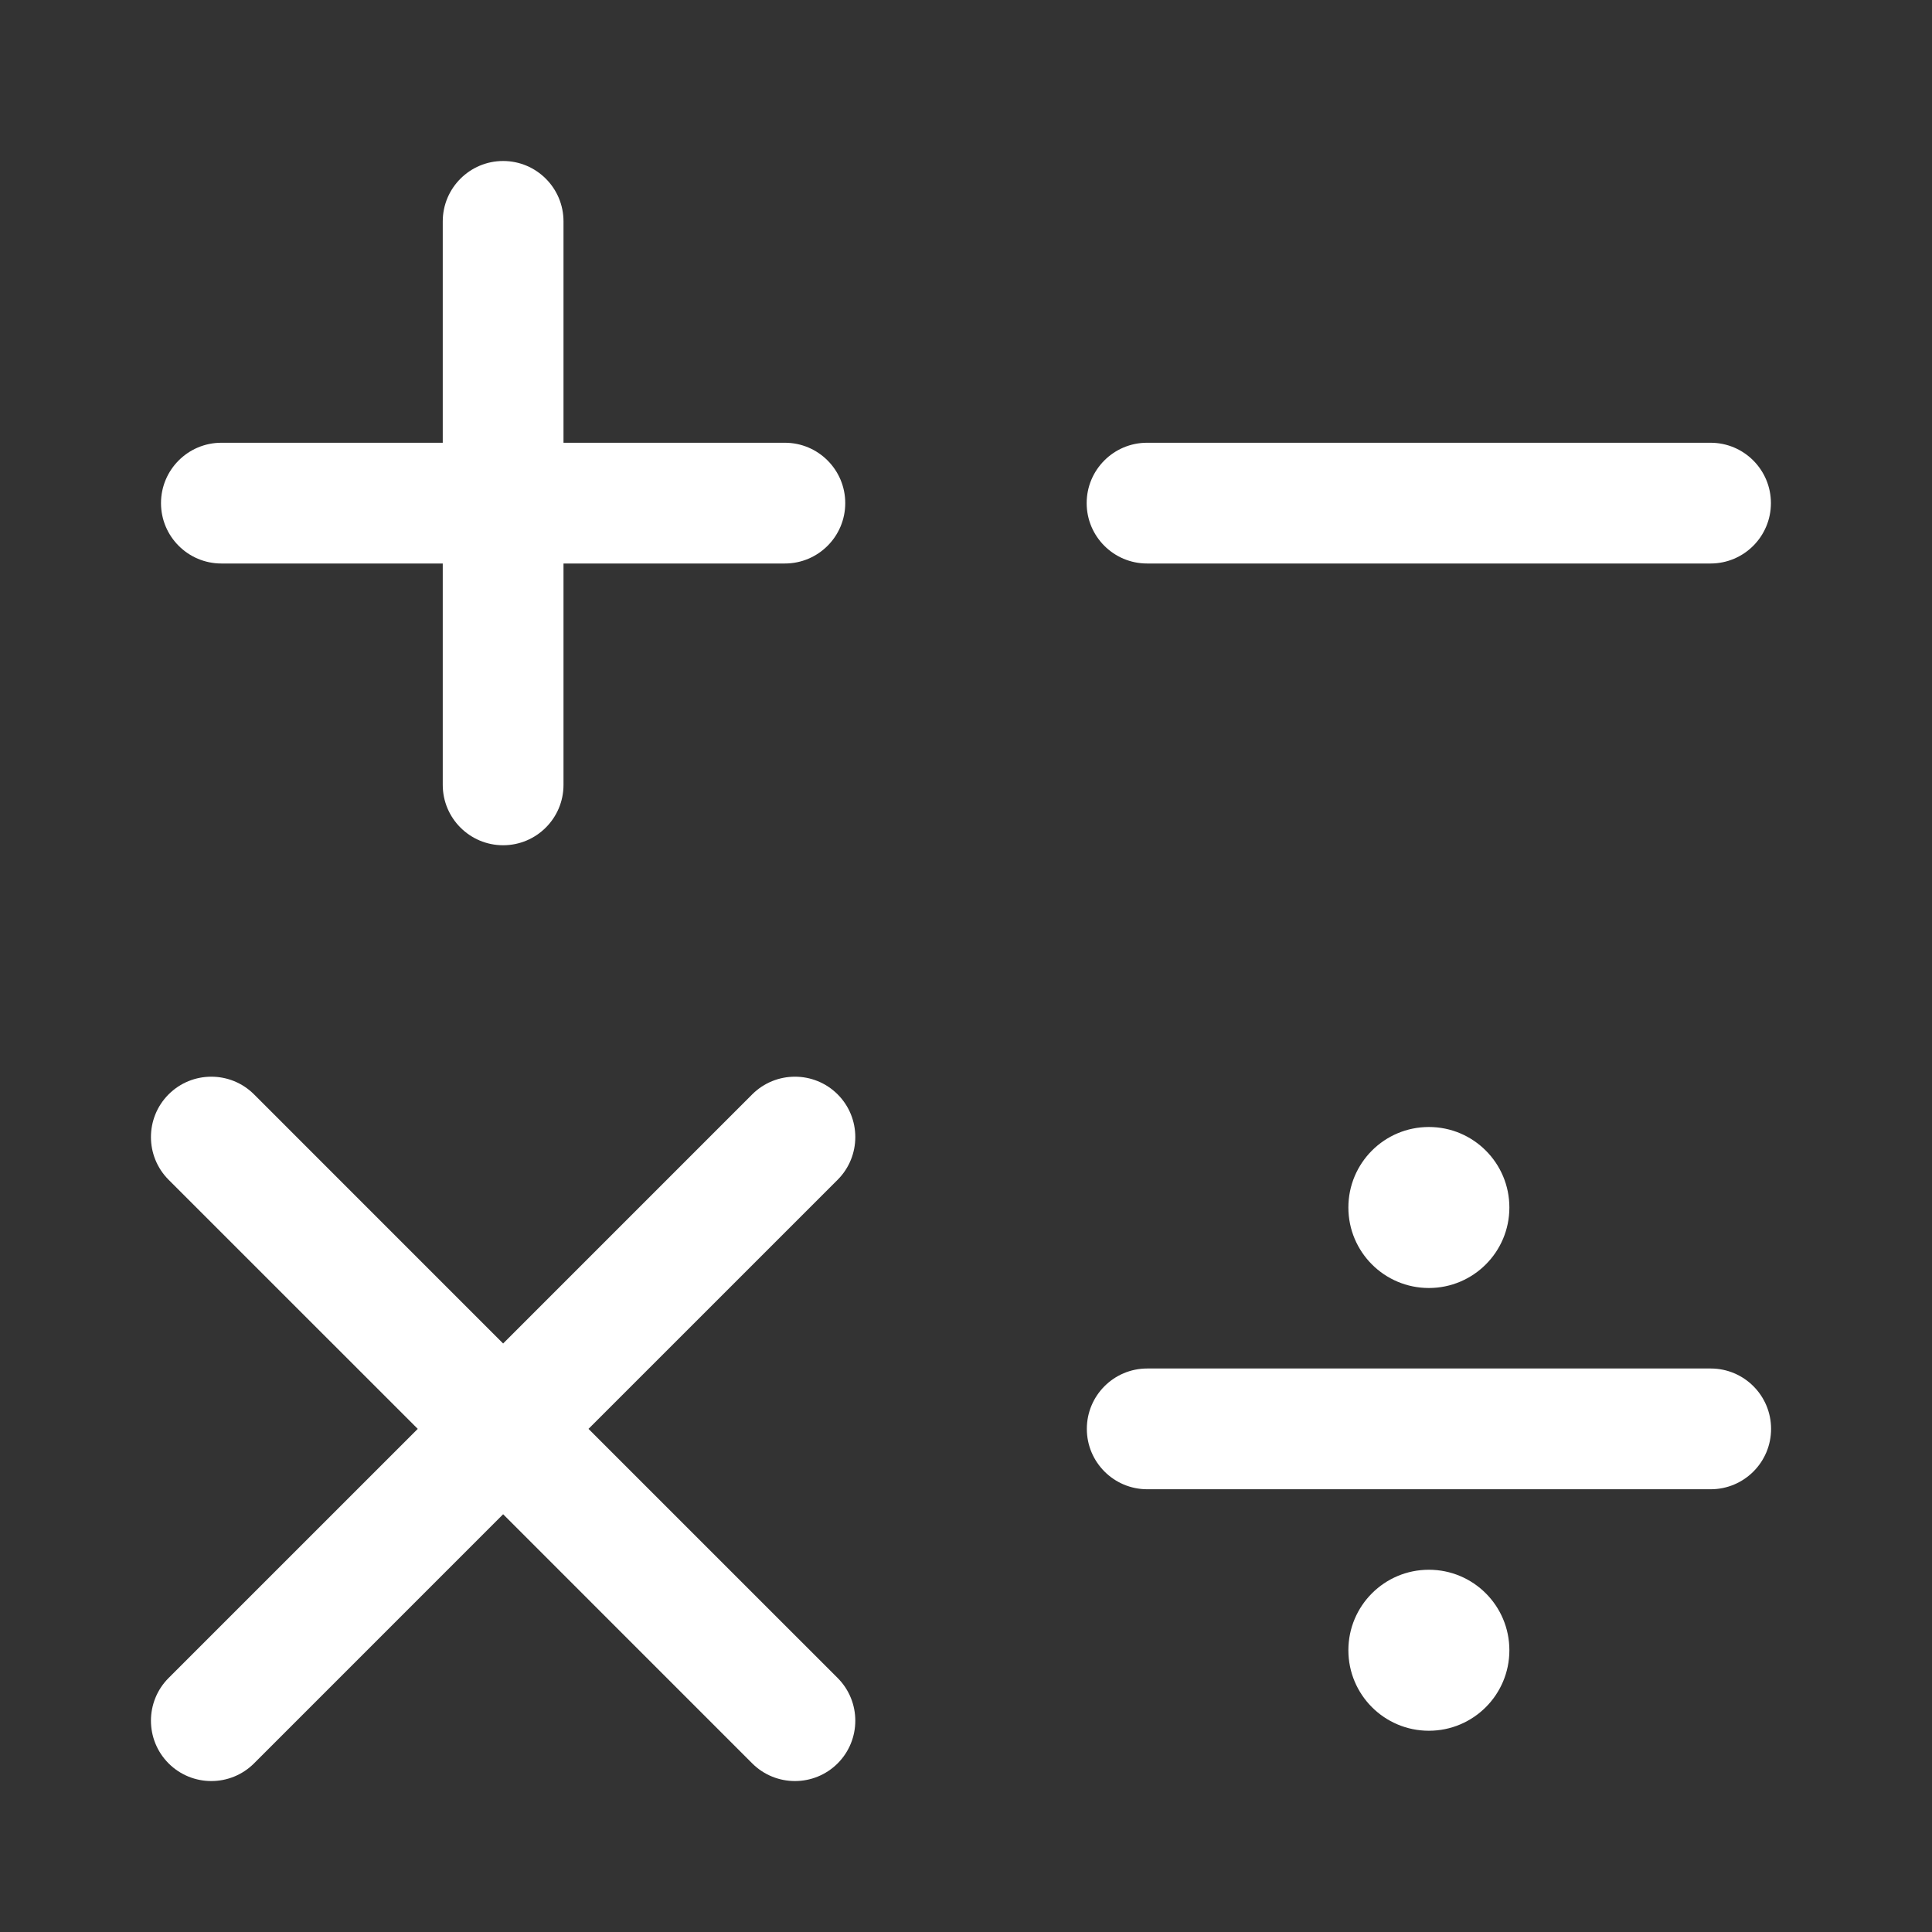 <svg width="48" height="48" viewBox="0 0 48 48" fill="none" xmlns="http://www.w3.org/2000/svg">
<rect x="0" y="0" width="48" height="48" fill="#333333" stroke="none"/>
<path d="M12.5 4C13.328 4 14 4.672 14 5.5V11H19.5C20.328 11 21 11.672 21 12.5C21 13.328 20.328 14 19.5 14H14V19.5C14 20.328 13.328 21 12.5 21C11.672 21 11 20.328 11 19.5V14H5.5C4.672 14 4 13.328 4 12.5C4 11.672 4.672 11 5.5 11H11V5.5C11 4.672 11.672 4 12.5 4ZM28.498 11C27.67 11 26.998 11.672 26.998 12.5C26.998 13.328 27.67 14 28.498 14H42.498C43.327 14 43.998 13.328 43.998 12.5C43.998 11.672 43.327 11 42.498 11H28.498ZM27.002 35.5C27.002 34.672 27.674 34 28.502 34H42.502C43.33 34 44.002 34.672 44.002 35.5C44.002 36.328 43.33 37 42.502 37H28.502C27.674 37 27.002 36.328 27.002 35.5ZM35.5 32C36.605 32 37.5 31.105 37.5 30C37.5 28.895 36.605 28 35.5 28C34.395 28 33.5 28.895 33.5 30C33.5 31.105 34.395 32 35.5 32ZM37.5 41C37.5 42.105 36.605 43 35.5 43C34.395 43 33.5 42.105 33.5 41C33.5 39.895 34.395 39 35.5 39C36.605 39 37.5 39.895 37.5 41ZM4.189 27.189C4.775 26.604 5.725 26.604 6.311 27.189L12.5 33.379L18.689 27.189C19.275 26.604 20.225 26.604 20.811 27.189C21.396 27.775 21.396 28.725 20.811 29.311L14.621 35.5L20.811 41.689C21.396 42.275 21.396 43.225 20.811 43.811C20.225 44.396 19.275 44.396 18.689 43.811L12.5 37.621L6.311 43.811C5.725 44.396 4.775 44.396 4.189 43.811C3.604 43.225 3.604 42.275 4.189 41.689L10.379 35.5L4.189 29.311C3.604 28.725 3.604 27.775 4.189 27.189Z" fill="#ffffff"/>
</svg>
